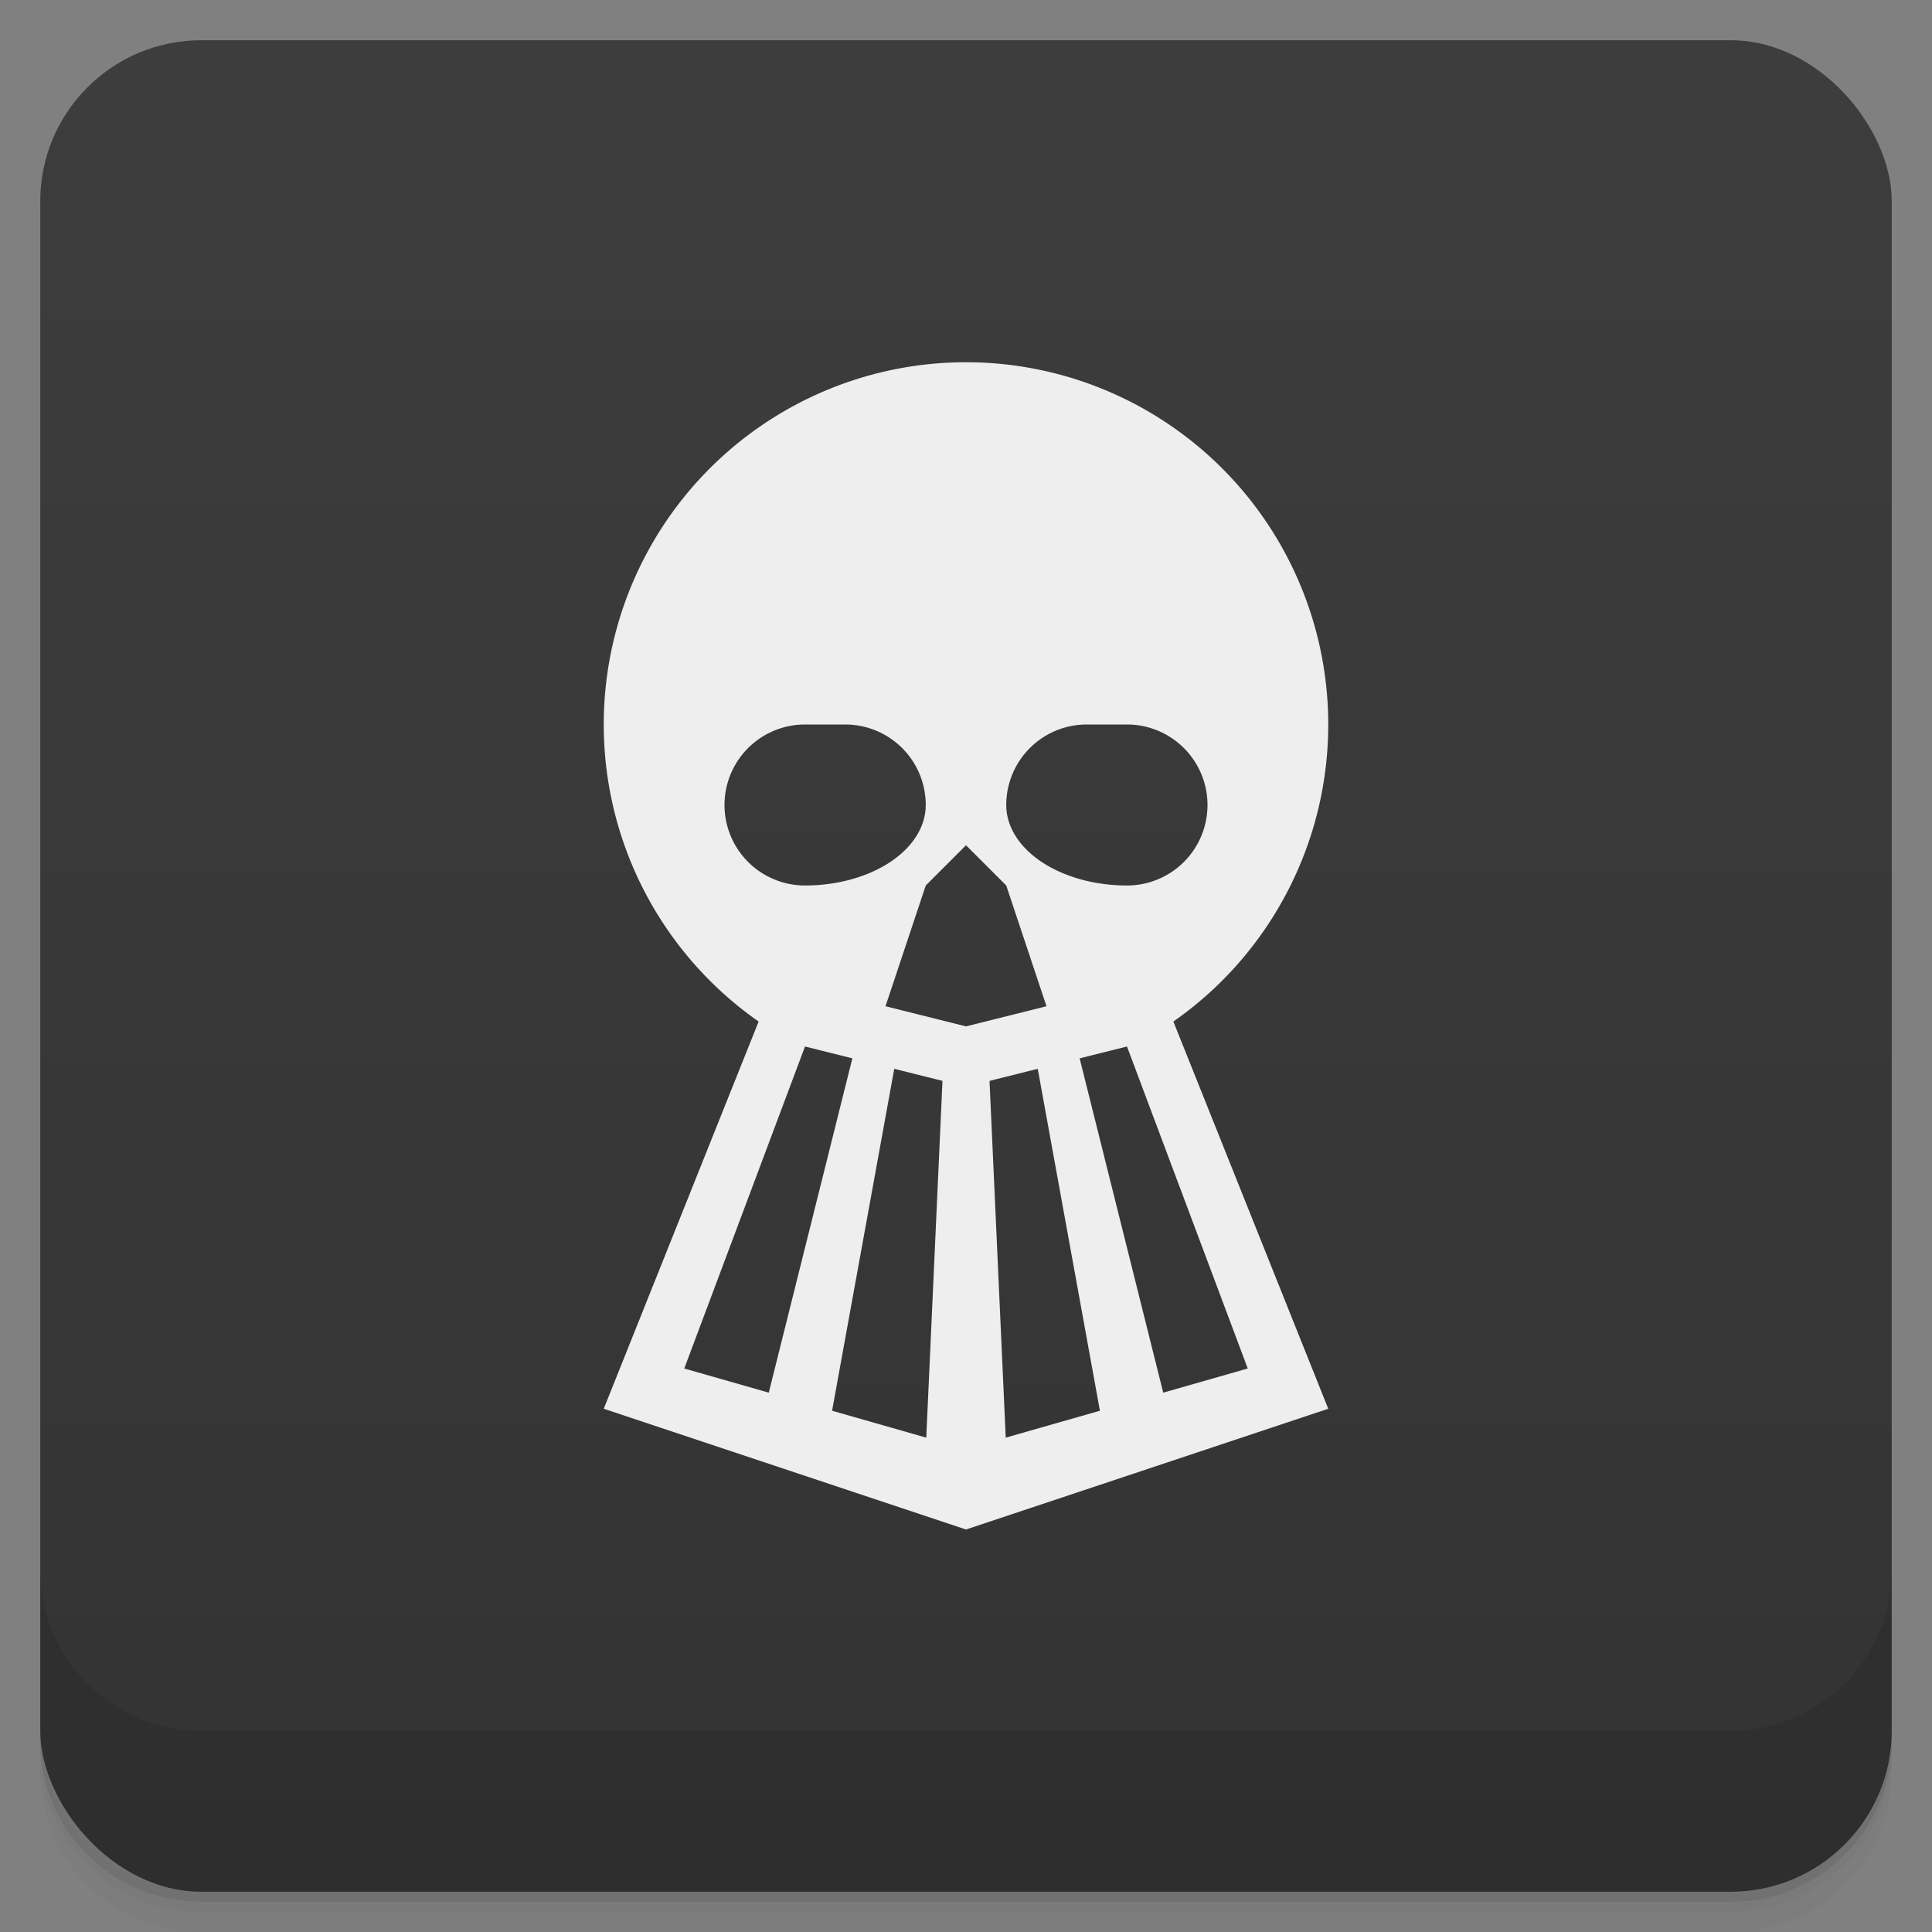 <svg xmlns="http://www.w3.org/2000/svg" version="1.1" viewBox="0 0 48 48">
	<rect x="0" y="0" width="48" height="48" fill="#808080" stroke="none"/>
	<defs>
		<linearGradient id="bg" gradientUnits="userSpaceOnUse" x1="0" x2="0" y1="1" y2="47">
			<stop offset="0" stop-color="#3d3d3d"/>
			<stop offset="1" stop-color="#333333"/>
		</linearGradient>
	</defs>
	<path opacity=".02" d="m1 43v0.25c0 2.216 1.784 4 4 4h38c2.216 0 4-1.784 4-4v-0.25c0 2.216-1.784 4-4 4h-38c-2.216 0-4-1.784-4-4zm0 0.5v0.5c0 2.216 1.784 4 4 4h38c2.216 0 4-1.784 4-4v-0.5c0 2.216-1.784 4-4 4h-38c-2.216 0-4-1.784-4-4z"/>
	<path opacity=".05" d="m1 43.25v0.25c0 2.216 1.784 4 4 4h38c2.216 0 4-1.784 4-4v-0.25c0 2.216-1.784 4-4 4h-38c-2.216 0-4-1.784-4-4z"/>
	<path opacity=".1" d="m1 43v0.25c0 2.216 1.784 4 4 4h38c2.216 0 4-1.784 4-4v-0.25c0 2.216-1.784 4-4 4h-38c-2.216 0-4-1.784-4-4z"/>
	<rect fill="url(#bg)" rx="4" height="46" width="46" y="1" x="1"/>
	<path opacity=".1" d="m1 39v4c0 2.216 1.784 4 4 4h38c2.216 0 4-1.784 4-4v-4c0 2.216-1.784 4-4 4h-38c-2.216 0-4-1.784-4-4z"/>
	<g transform="translate(0 -1)">
		<g fill="#eee">
			<path d="M 24,10 A 9,9,0,0,0,24,28 9,9,0,0,0,24,10 Z"/>
			<path d="M 19,26 L 15,36 24,39 33,36 29,26 Z"/>
		</g>
		<g fill="url(#bg)">
			<!-- eyes -->
			<path d="M 23,21 a 2,2,0,0,0,-2,-2 h -1 a 2,2,0,0,0,0,4 3,2,0,0,0,3,-2 z" />
			<path d="M 25,21 a 2,2,0,0,1,2,-2 h 1 a 2,2,0,0,1,0,4 3,2,0,0,1,-3,-2 z" />
			<!-- mouth -->
			<path d="M 20,27 L 17,35 24,37 31,35 28,27 24,28 Z"/>
		</g>
		<!-- teeth -->
		<g fill="#eee">
			<path d="M 23.5,26 23,37 25,37 24.5,26 Z"/>
			<path d="M 21.5,26 19,36 20.5,37 22.5,26 Z"/>
			<path d="M 26.5,26 29,36 27.5,37 25.5,26 Z"/>
		</g>
		<!-- nose -->
		<path fill="url(#bg)" d="M 24,22 L 23,23 22,26 24,26.5 26,26 25,23 Z" />
	</g>
</svg>
